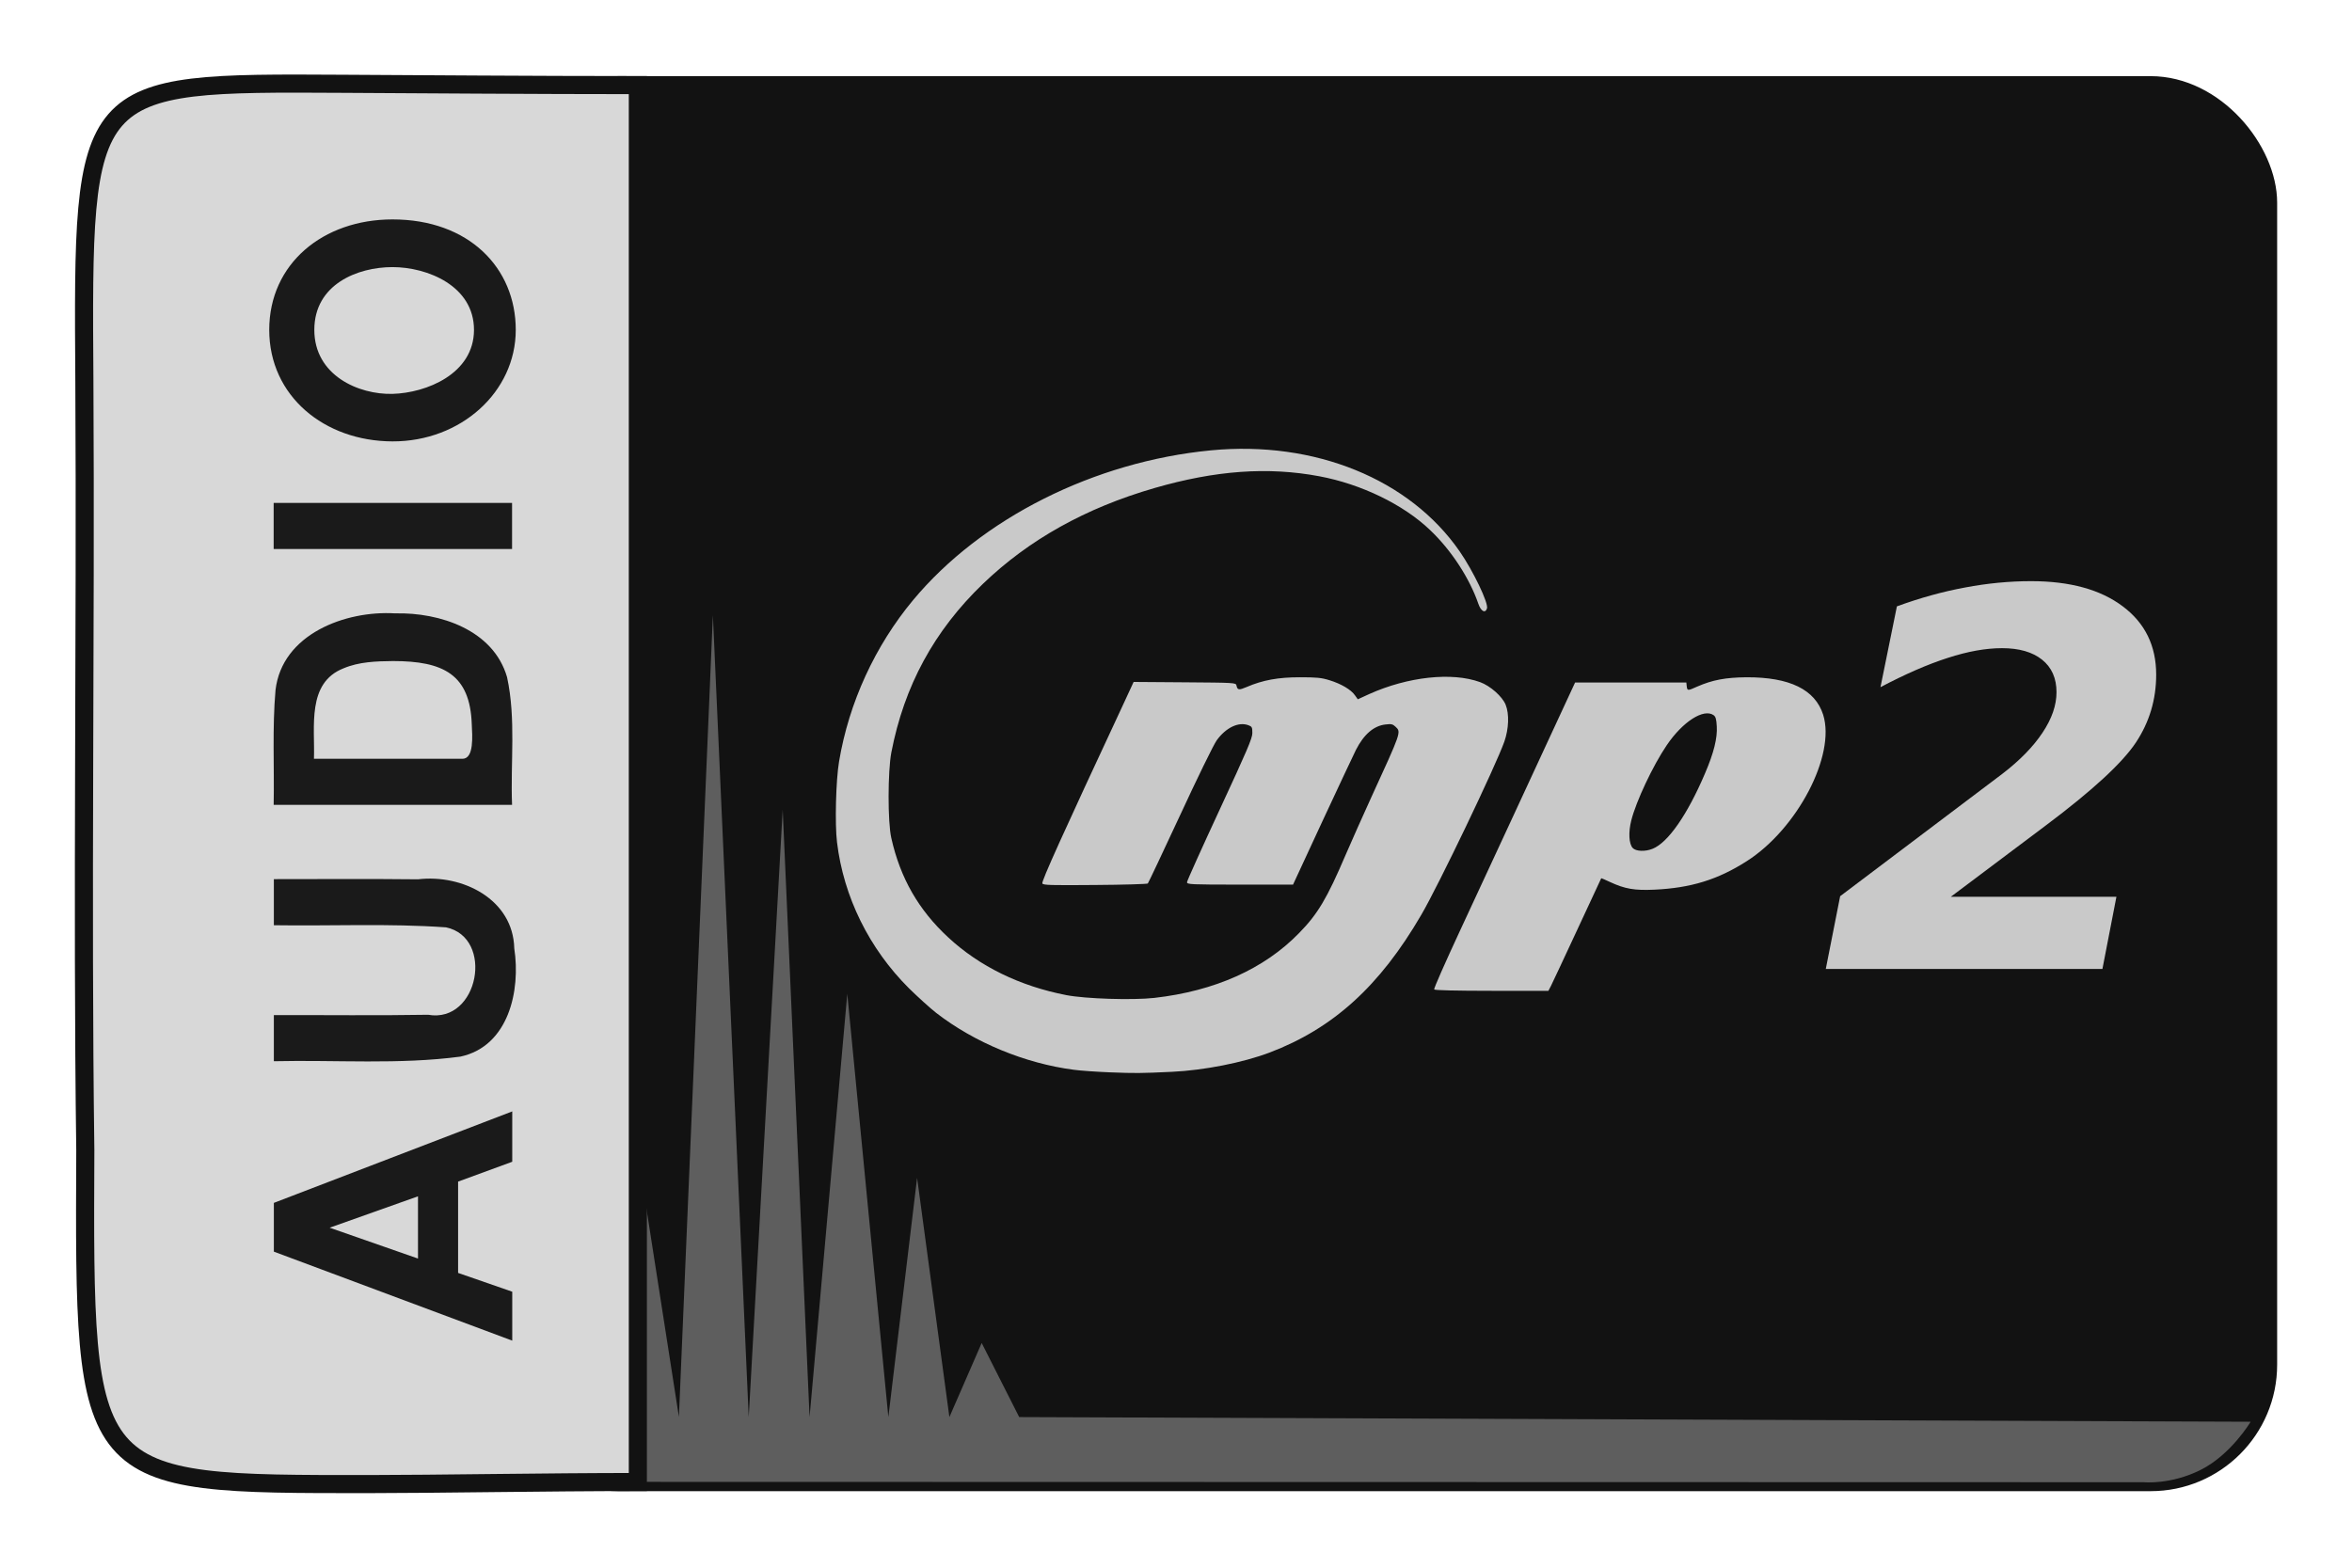 <svg viewBox="0 0 126 84" xmlns="http://www.w3.org/2000/svg"><rect fill="#121212" height="75.14" ry="6.44" stroke="#121212" stroke-linecap="round" stroke-linejoin="round" stroke-width=".68" width="94.98" x="26.67" y="4.42"/><path d="m38.19 32.96-1.82 42.96-2.4-15.4-1.54 15.4-1.92-27.06-1.85 27.06c-.31-1.47-.92-3.96-.92-3.96l.03 7.44 87.06.02s1.46.15 3.08-.67 2.66-2.57 2.66-2.57l-65.97-.25-2.01-3.97-1.73 3.97-1.73-12.82-1.54 12.82-2.2-22.68-2.02 22.68-1.44-32.55-1.82 32.55z" fill="#5e5e5e" stroke-width=".97"/><path d="m34.12 4.56c-5.36 0-12.01-.05-15.75-.07-13.94-.08-13.96-.08-13.85 15.96.08 13.76-.13 27.73.05 41.18-.08 17.95-.12 17.9 15.26 17.89 3.36 0 9.58-.11 14.28-.11h.06v-74.85z" fill="#d8d8d8" stroke="#121212" stroke-width=".97"/><path d="m-19.3 12.7c-3.73 0-6.28 2.98-6.29 6.67-.01 3.7 2.79 6.67 6.29 6.67s6.23-2.54 6.23-6.67c0-3.76-2.5-6.67-6.23-6.67zm3.54 6.67c0 1.89-1.06 4.41-3.54 4.41s-3.56-2.58-3.61-4.41 1.04-4.23 3.61-4.23 3.54 2.34 3.54 4.23zm-13.3-6.43h-2.6v12.9h2.6zm-6.23 6.57c.17-2.69-1.17-6.12-4.33-6.47-2.15-.18-4.31-.06-6.47-.1v12.9c2.4-.09 4.84.22 7.2-.27 2.67-.74 3.66-3.64 3.6-6.05zm-2.69-.11c0 2.72-.75 4.17-3.57 4.26-.64.03-1.94.13-1.94-.5v-8.04c1.8.06 4.28-.4 5.1 1.6.37.84.4 1.77.41 2.67zm-12.3-6.45h-2.6c-.05 3.11.11 6.22-.12 9.32-.58 2.62-5.43 1.77-4.93-.97-.05-2.78-.01-5.57-.02-8.35h-2.6c.08 3.38-.2 6.78.26 10.1.59 2.61 3.73 3.26 6.1 2.91 2.78-.06 4.2-2.81 3.9-5.21.03-2.61.01-5.23.01-7.84zm-13.1 12.9-5.16-12.9h-2.75l-5.02 12.9h2.76l1.06-2.93h5.15l1.12 2.93zm-4.79-5.1h-3.51l1.74-4.78z" fill="#1a1a1a" transform="matrix(0 -.95 .99 0 1.85 -.66)"/><g fill="#c9c9c9"><path d="m59.49 57.46c-.73-.03-1.62-.09-1.97-.14-2.61-.34-5.32-1.46-7.37-3.05-.32-.25-.97-.84-1.45-1.31-2.14-2.13-3.51-4.91-3.86-7.83-.12-.97-.06-3.34.11-4.33.53-3.16 1.93-6.2 3.97-8.65 3.65-4.38 9.7-7.42 15.96-8.02 5.55-.53 10.64 1.54 13.32 5.42.72 1.04 1.55 2.77 1.46 3.05s-.32.16-.46-.24c-.47-1.37-1.45-2.88-2.59-3.96-1.43-1.37-3.69-2.46-5.93-2.88-2.77-.52-5.58-.31-8.83.63-3.7 1.07-6.73 2.77-9.19 5.13-2.62 2.52-4.22 5.47-4.91 9.04-.19 1-.2 3.73 0 4.59.48 2.14 1.46 3.85 3.05 5.32 1.67 1.55 3.84 2.61 6.32 3.09 1.02.2 3.56.28 4.72.15 3.24-.37 5.88-1.55 7.75-3.47 1.01-1.03 1.5-1.86 2.5-4.2.34-.78.94-2.14 1.35-3.03 1.64-3.58 1.63-3.54 1.32-3.83-.15-.14-.22-.16-.54-.12-.62.07-1.15.52-1.58 1.36-.11.22-.92 1.94-1.79 3.81l-1.58 3.41h-2.85c-2.65 0-2.83-.01-2.83-.13 0-.07.79-1.82 1.75-3.89 1.47-3.17 1.75-3.82 1.75-4.1 0-.31-.02-.35-.21-.42-.53-.2-1.21.13-1.7.81-.16.22-1.04 2.02-1.96 4.01-.92 1.98-1.7 3.63-1.73 3.66s-1.3.07-2.82.08c-2.39.02-2.77.01-2.83-.08-.06-.1 1.07-2.6 4.34-9.61l.55-1.19 2.74.02c2.67.02 2.74.02 2.77.17.05.25.13.26.55.08.86-.37 1.69-.52 2.84-.52.89 0 1.15.02 1.6.16.61.19 1.15.5 1.36.81l.15.21.61-.28c2.07-.93 4.43-1.19 5.94-.64.55.2 1.19.77 1.37 1.21.2.5.17 1.29-.07 1.98-.47 1.32-3.52 7.69-4.45 9.28-2.23 3.83-4.73 6.09-8.13 7.38-1.43.54-3.51.95-5.22 1.03-1.69.08-1.99.08-3.28.03zm17.34-4.44c-.03-.04.59-1.44 1.37-3.12 2.7-5.82 3.15-6.78 4.66-10.05l1.52-3.28h2.98 2.98l.02.2c.03.25.05.25.56.02.82-.36 1.53-.49 2.64-.5 2.32-.01 3.68.66 4.11 2.01.68 2.16-1.38 6.11-4.09 7.84-1.56 1-3.01 1.44-4.95 1.53-1.07.05-1.58-.04-2.38-.41-.25-.12-.47-.21-.47-.2-.01.01-.58 1.24-1.28 2.75-.7 1.5-1.33 2.86-1.41 3.01l-.14.27h-3.03c-1.93 0-3.05-.03-3.08-.07zm11.7-7.54c.83-.33 1.87-1.83 2.81-4.04.47-1.09.67-1.9.63-2.52-.02-.39-.06-.52-.17-.6-.53-.37-1.65.34-2.51 1.61-.74 1.09-1.64 3-1.9 4.03-.16.63-.13 1.26.08 1.48.17.18.67.2 1.06.04z" stroke-width=".07"/><path d="m104.51 48.05h8.87l-.75 3.87h-14.82l.77-3.9 8.68-6.55q1.42-1.09 2.16-2.21.75-1.12.75-2.17 0-1.12-.77-1.74-.77-.62-2.15-.62-1.3 0-2.9.52-1.6.51-3.61 1.57l.88-4.33q1.86-.68 3.65-1.01 1.79-.34 3.54-.34 3.12 0 4.91 1.35 1.79 1.34 1.79 3.66 0 2-1.09 3.64-1.09 1.64-4.81 4.43z"/></g></svg>